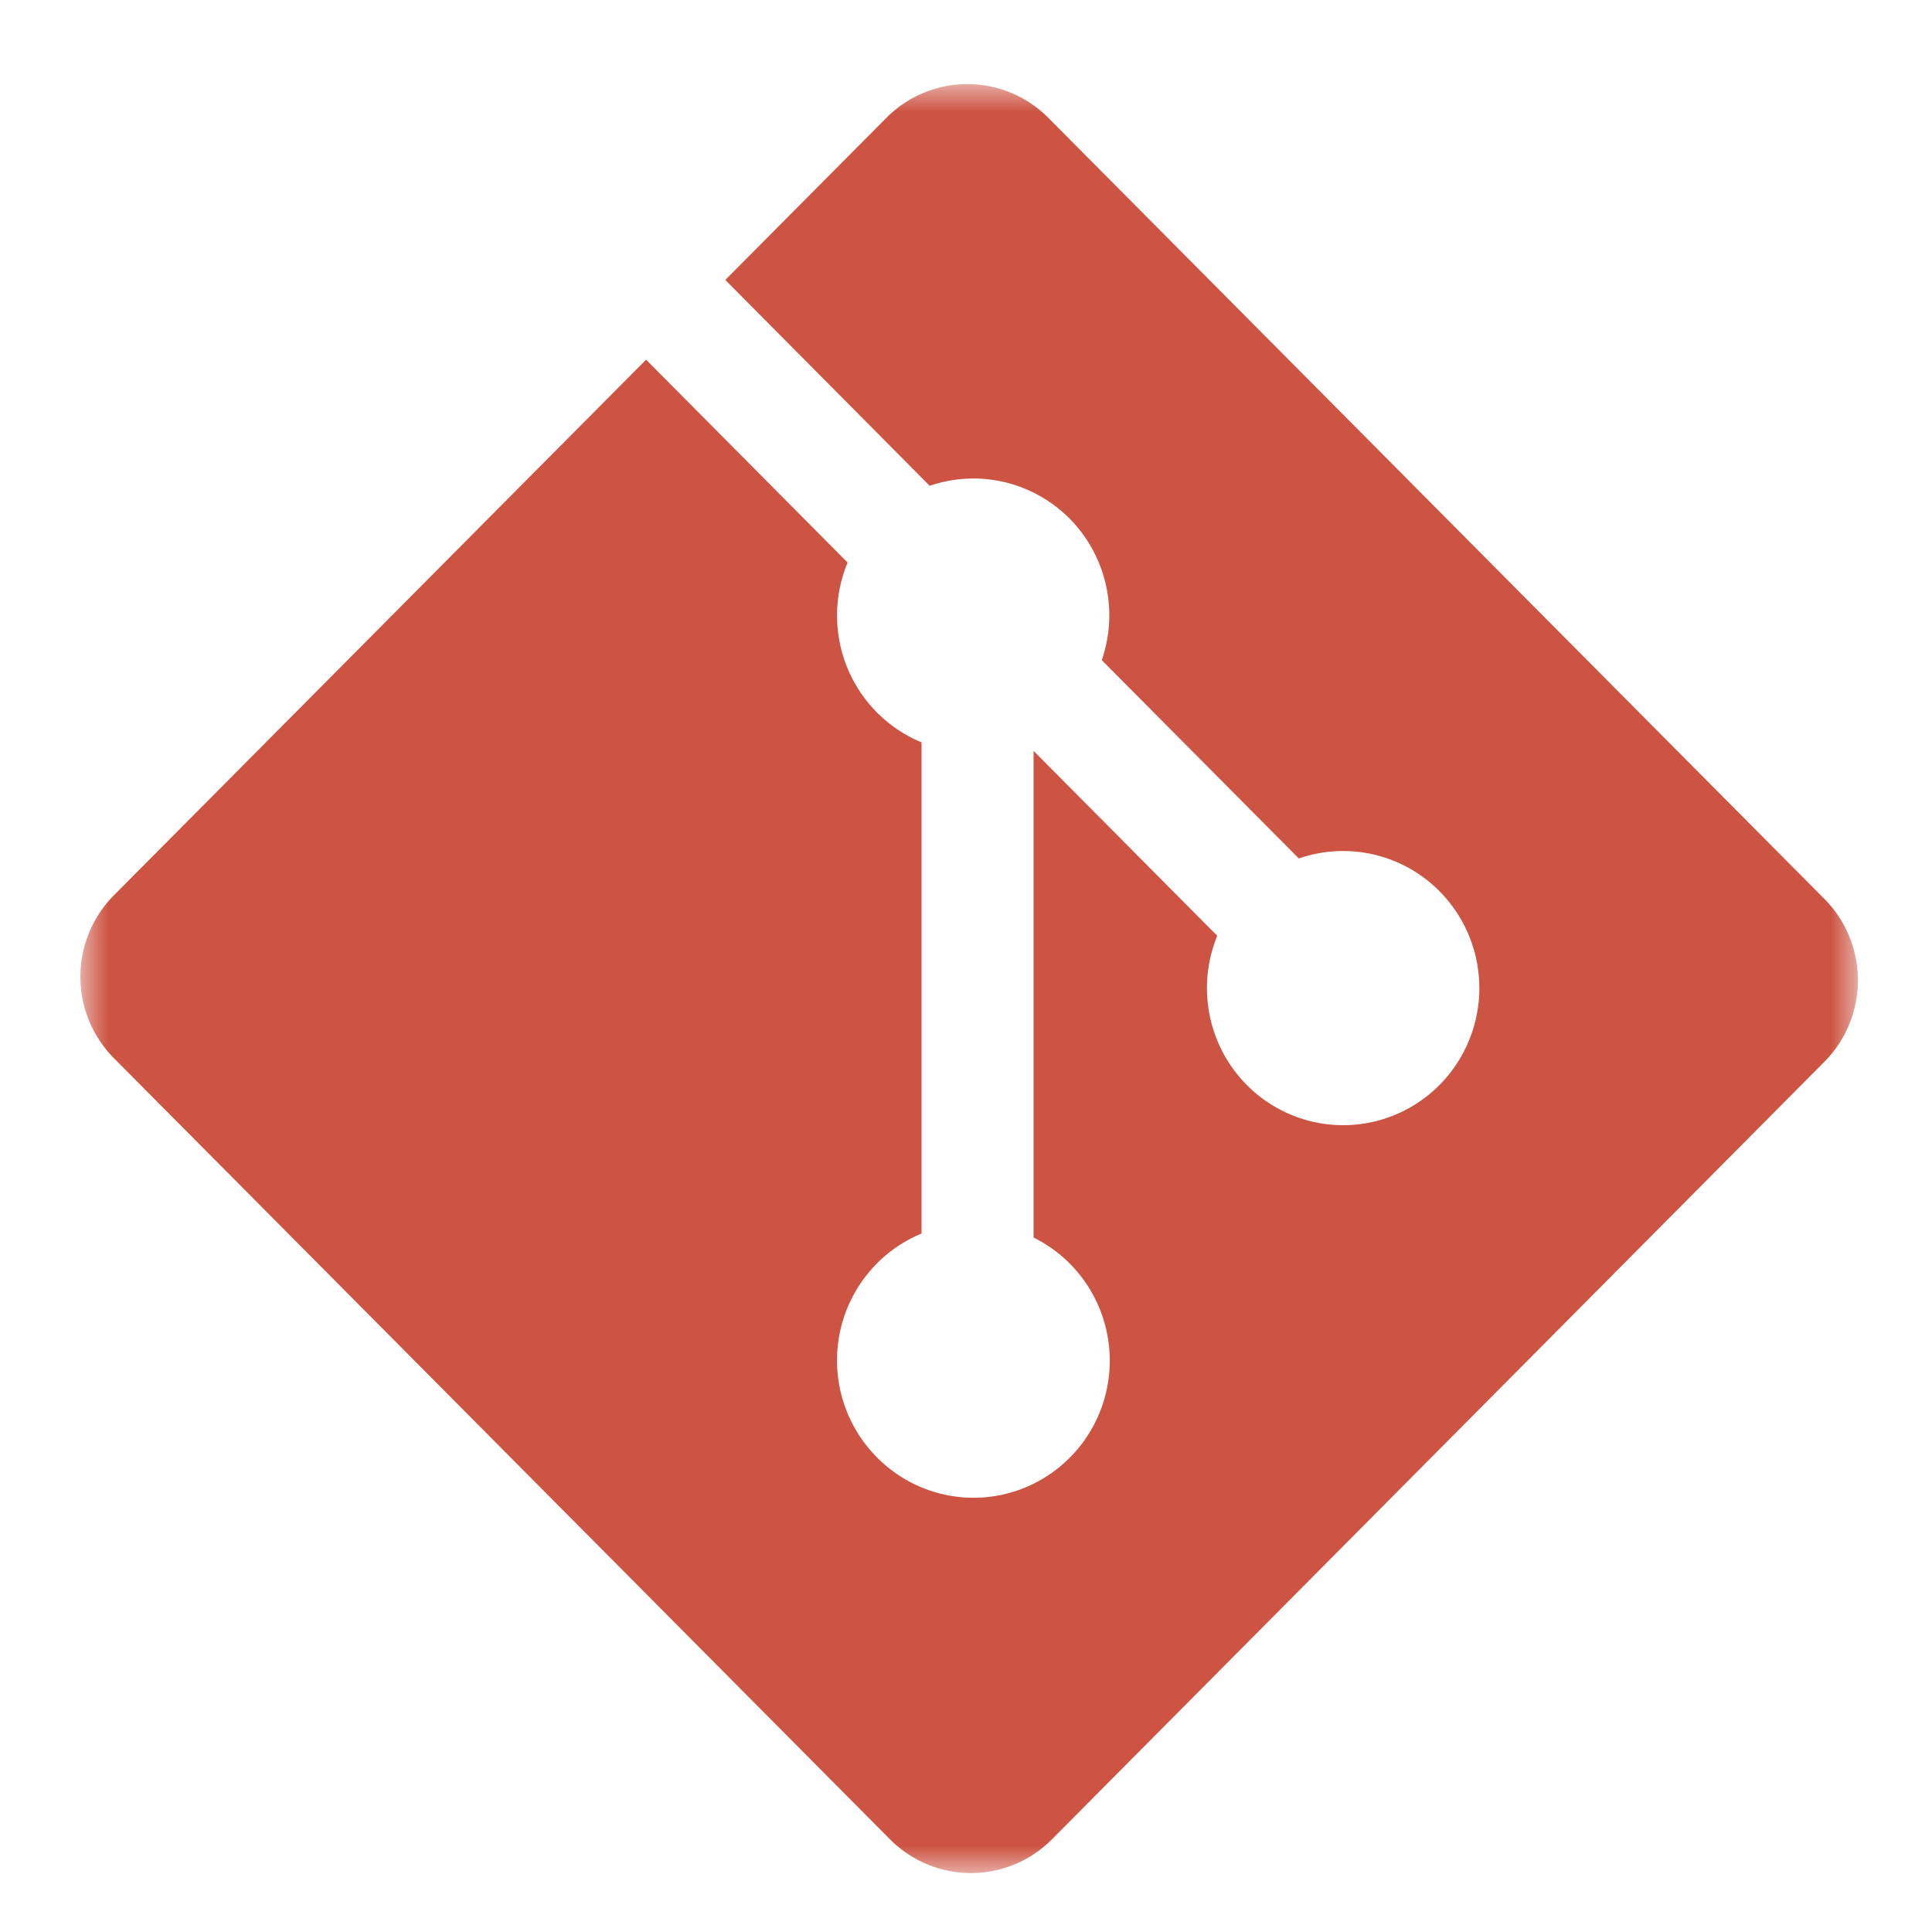 <svg xmlns="http://www.w3.org/2000/svg" xmlns:xlink="http://www.w3.org/1999/xlink" viewBox="0 0 16 16" height="16" width="16"><defs><path id="a" d="M0 .001h32V32H0z"/></defs><g transform="matrix(.46 0 0 .463 .666 .696)" fill-rule="evenodd" fill="none"><mask fill="#fff" id="b"><use height="100%" width="100%" xlink:href="#a"/></mask><path mask="url(#b)" d="M31.397 14.575L17.425.604a2.062 2.062 0 00-2.914 0l-2.901 2.9 3.68 3.682a2.448 2.448 0 012.518.586 2.45 2.45 0 01.58 2.533l3.548 3.547a2.452 2.452 0 11-1.469 1.383l-3.307-3.307v8.704a2.453 2.453 0 11-2.82 3.932 2.452 2.452 0 01.803-4.003v-8.786a2.453 2.453 0 01-1.331-3.216L10.184 4.93l-9.58 9.58a2.06 2.06 0 000 2.915l13.972 13.972a2.062 2.062 0 002.914 0L31.396 17.49a2.06 2.06 0 000-2.916" fill="#CD5342"/></g></svg>
